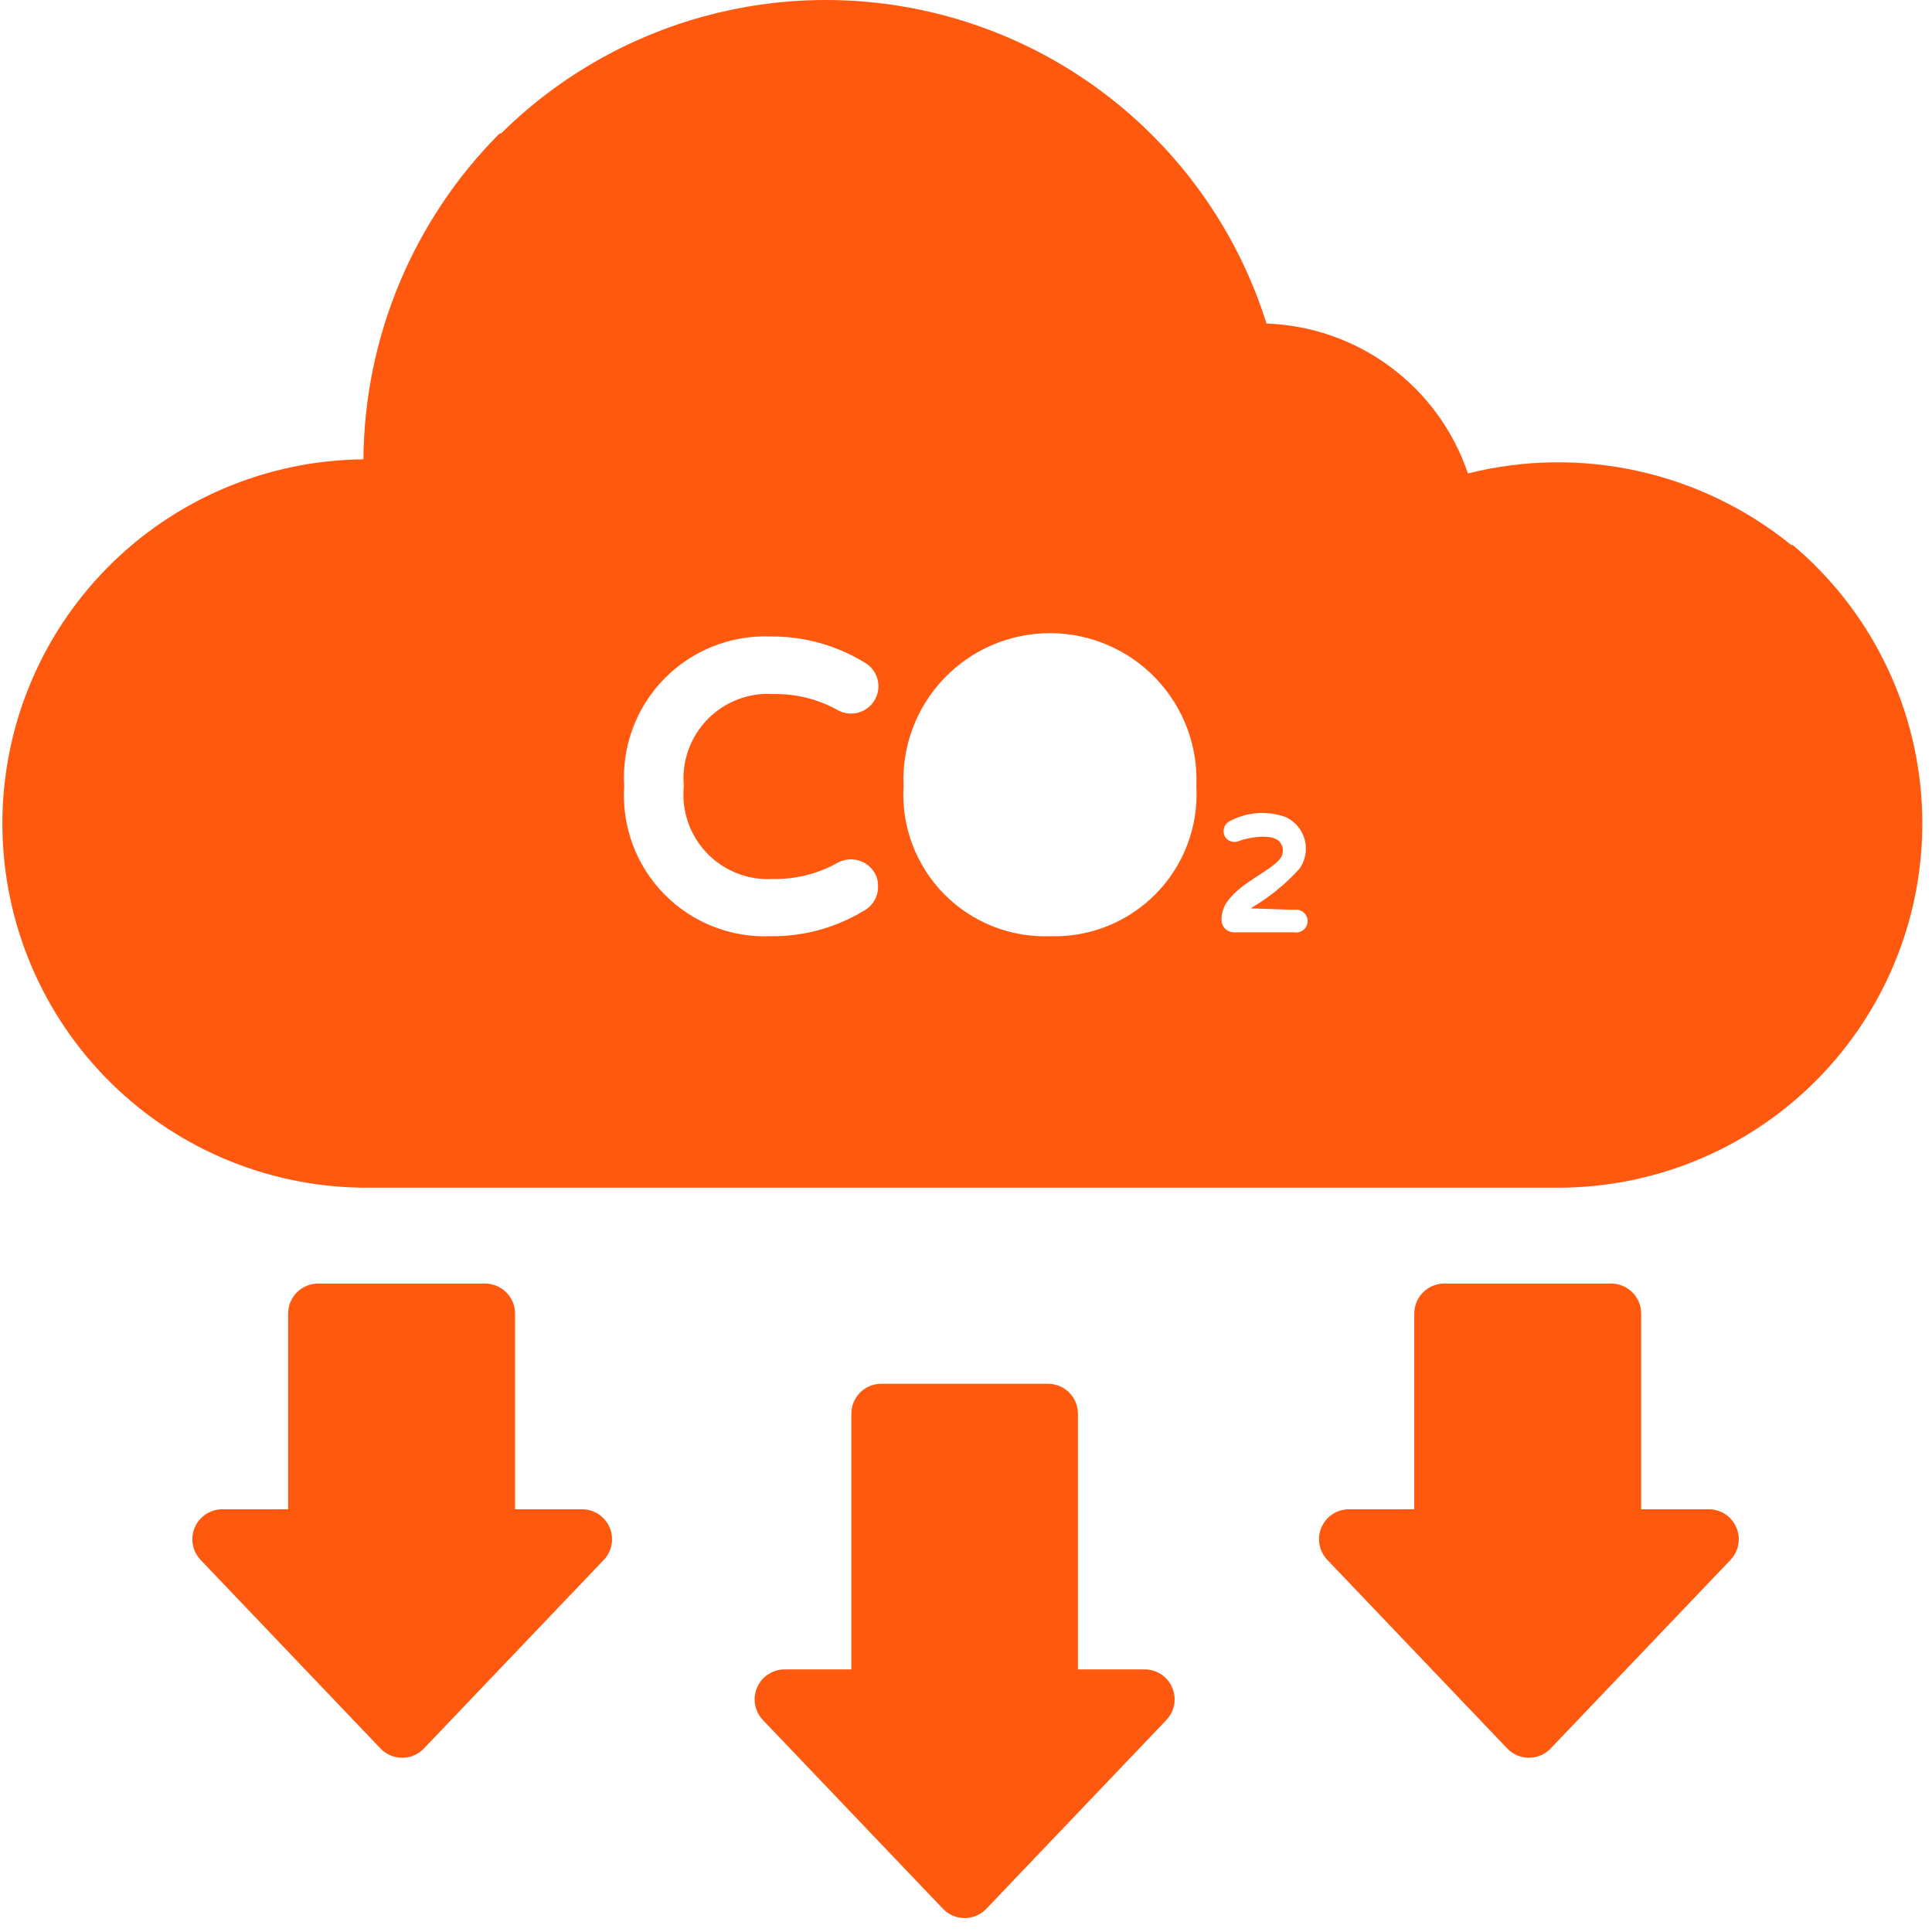 <svg width="76" height="76" viewBox="0 0 76 76" fill="none" xmlns="http://www.w3.org/2000/svg">
<path d="M45.021 65.67H42.403V55.613C42.403 55.3 42.279 55 42.058 54.778C41.837 54.557 41.537 54.434 41.224 54.434H34.669C34.017 54.434 33.49 54.962 33.49 55.613V65.67H30.872C30.399 65.667 29.97 65.947 29.782 66.382C29.595 66.816 29.685 67.32 30.011 67.662L37.086 75.079C37.309 75.317 37.62 75.452 37.947 75.452C38.273 75.452 38.584 75.317 38.807 75.079L45.882 67.662C46.208 67.32 46.298 66.816 46.111 66.382C45.923 65.947 45.494 65.667 45.021 65.67Z" fill="#FF5910"/>
<path d="M20.261 59.371V51.671C20.261 51.359 20.136 51.059 19.915 50.838C19.694 50.617 19.394 50.492 19.082 50.492H12.514C11.863 50.492 11.335 51.02 11.335 51.671V59.37L8.753 59.371C8.28 59.368 7.851 59.648 7.663 60.083C7.476 60.517 7.565 61.021 7.892 61.363L14.966 68.78C15.189 69.014 15.498 69.147 15.821 69.147C16.145 69.147 16.453 69.014 16.676 68.78L23.751 61.363C24.076 61.023 24.166 60.521 23.982 60.088C23.797 59.654 23.373 59.373 22.902 59.371L20.261 59.371Z" fill="#FF5910"/>
<path d="M70.526 21.442C70.507 21.437 70.486 21.437 70.467 21.442C66.907 18.551 62.193 17.507 57.745 18.624C57.18 16.952 56.119 15.492 54.703 14.439C53.288 13.386 51.584 12.789 49.821 12.728C47.923 6.683 43.013 2.063 36.863 0.536C30.713 -0.991 24.212 0.796 19.708 5.253C19.689 5.246 19.668 5.246 19.649 5.253C16.255 8.659 14.333 13.261 14.296 18.069C10.497 18.102 6.866 19.643 4.203 22.352C1.539 25.062 0.061 28.719 0.094 32.519C0.127 36.318 1.668 39.949 4.378 42.613C7.088 45.276 10.744 46.754 14.544 46.721H61.353C65.286 46.704 69.04 45.072 71.733 42.205C74.427 39.338 75.823 35.49 75.595 31.563C75.367 27.636 73.533 23.977 70.526 21.442ZM30.437 34.577C31.325 34.589 32.199 34.365 32.972 33.928C33.389 33.711 33.899 33.787 34.234 34.117C34.433 34.307 34.544 34.572 34.54 34.847C34.555 35.261 34.33 35.647 33.963 35.838C32.86 36.502 31.594 36.845 30.308 36.828C28.738 36.892 27.215 36.286 26.118 35.162C25.021 34.038 24.452 32.501 24.554 30.933C24.456 29.367 25.026 27.832 26.122 26.709C27.218 25.585 28.739 24.978 30.308 25.038C31.599 25.025 32.869 25.372 33.974 26.04C34.502 26.314 34.708 26.963 34.434 27.49C34.161 28.018 33.511 28.224 32.984 27.95C32.208 27.511 31.329 27.287 30.437 27.302C29.466 27.235 28.514 27.599 27.833 28.295C27.153 28.992 26.811 29.951 26.9 30.922C26.801 31.893 27.134 32.858 27.811 33.562C28.488 34.266 29.439 34.637 30.413 34.576L30.437 34.577ZM41.309 36.829C39.74 36.885 38.22 36.276 37.123 35.154C36.026 34.032 35.452 32.5 35.543 30.933C35.471 29.36 36.046 27.827 37.135 26.689C38.222 25.551 39.728 24.907 41.303 24.907C42.877 24.907 44.383 25.551 45.47 26.689C46.558 27.827 47.133 29.36 47.062 30.933C47.149 32.501 46.573 34.033 45.474 35.155C44.375 36.276 42.854 36.884 41.285 36.828L41.309 36.829ZM50.918 35.791C51.047 35.77 51.18 35.807 51.281 35.892C51.381 35.977 51.438 36.101 51.438 36.233C51.438 36.364 51.381 36.489 51.281 36.575C51.18 36.66 51.047 36.697 50.918 36.675H48.56C48.424 36.679 48.292 36.628 48.194 36.534C48.101 36.44 48.05 36.312 48.052 36.18C48.048 35.931 48.123 35.688 48.265 35.484C48.807 34.706 49.928 34.305 50.363 33.774C50.52 33.56 50.496 33.264 50.305 33.079C49.986 32.795 49.126 32.937 48.748 33.079C48.582 33.155 48.386 33.123 48.253 32.996C48.159 32.898 48.117 32.762 48.138 32.629C48.158 32.494 48.24 32.377 48.359 32.312C49.042 31.936 49.856 31.877 50.588 32.147C50.953 32.321 51.223 32.646 51.326 33.038C51.428 33.429 51.352 33.846 51.118 34.175C50.561 34.789 49.912 35.314 49.196 35.732L50.918 35.791Z" fill="#FF5910"/>
<path d="M64.56 59.371V51.671C64.56 51.359 64.436 51.059 64.215 50.838C63.993 50.617 63.694 50.492 63.381 50.492H56.813C56.162 50.492 55.634 51.02 55.634 51.671V59.37L53.064 59.371C52.591 59.371 52.164 59.654 51.979 60.09C51.797 60.523 51.889 61.024 52.215 61.363L59.29 68.78C59.511 69.012 59.818 69.144 60.138 69.145C60.464 69.147 60.775 69.015 60.999 68.78L68.073 61.363C68.4 61.021 68.49 60.517 68.302 60.083C68.115 59.648 67.686 59.368 67.213 59.371L64.56 59.371Z" fill="#FF5910"/>
</svg>
